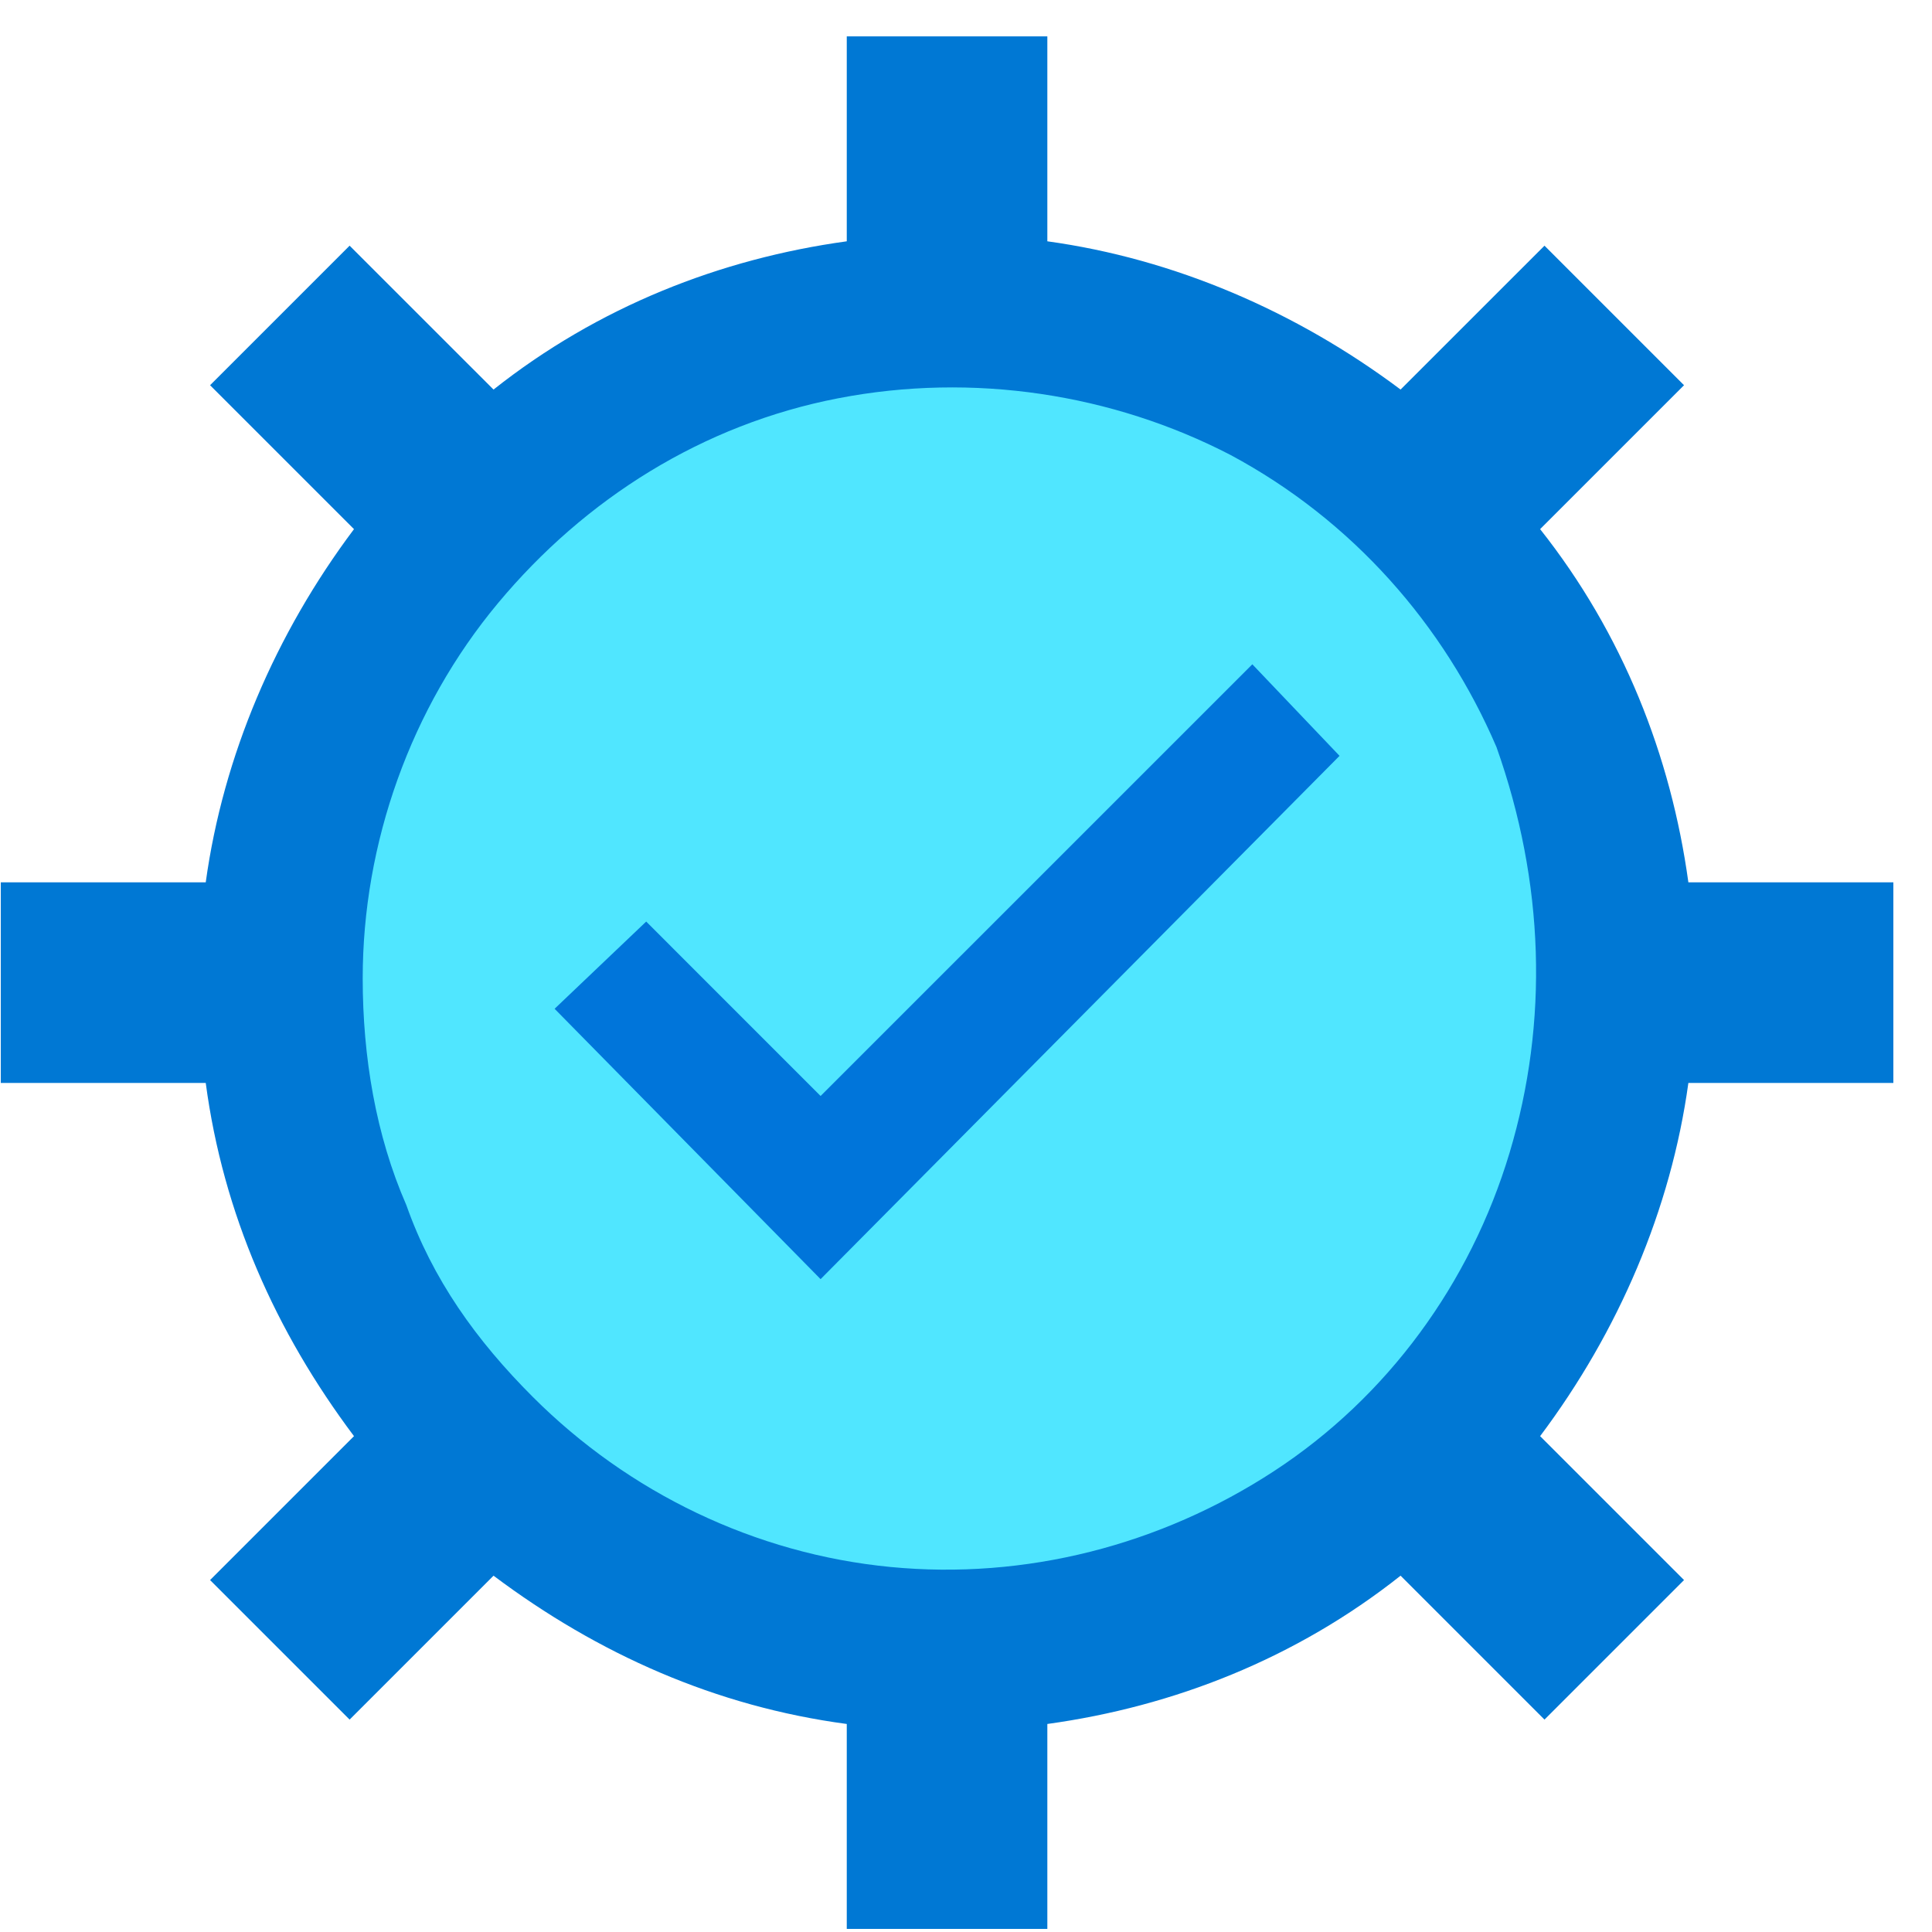 <svg data-slug-id="gear02" viewBox="0 0 49 49" xmlns="http://www.w3.org/2000/svg">
<path d="M24.02 41.4C33.121 41.4 40.499 34.022 40.499 24.921C40.499 15.819 33.121 8.441 24.02 8.441C14.918 8.441 7.541 15.819 7.541 24.921C7.541 34.022 14.918 41.4 24.02 41.4Z" fill="#50E6FF"/>
<path d="M42.821 22.378C42.379 19.171 41.162 16.074 39.061 13.42L42.711 9.77L39.172 6.231L35.522 9.88C32.867 7.89 29.771 6.562 26.563 6.12V0.922H21.476V6.12C18.268 6.562 15.172 7.779 12.517 9.88L8.867 6.231L5.328 9.77L8.978 13.42C6.987 16.074 5.66 19.171 5.218 22.378H0.02V27.466H5.218C5.66 30.784 6.987 33.77 8.978 36.424L5.328 40.074L8.867 43.613L12.517 39.963C15.172 41.954 18.158 43.281 21.476 43.724V48.922H26.563V43.724C29.771 43.281 32.867 42.065 35.522 39.963L39.172 43.613L42.711 40.074L39.061 36.424C41.052 33.77 42.379 30.673 42.821 27.466H48.02V22.378H42.821V22.378ZM38.287 29.235C37.291 32.553 35.19 35.429 32.315 37.309C29.439 39.189 26.01 40.074 22.582 39.742C19.153 39.41 15.946 37.862 13.513 35.429C12.075 33.991 10.969 32.443 10.305 30.562C9.531 28.793 9.199 26.802 9.199 24.811C9.199 21.383 10.416 17.954 12.628 15.3C14.84 12.645 17.826 10.765 21.255 10.102C24.683 9.438 28.222 9.991 31.209 11.539C34.305 13.198 36.628 15.853 37.955 18.95C39.172 22.378 39.282 25.917 38.287 29.235Z" fill="#0078D4"/>
<path d="M31.762 16.848L20.812 27.797L16.389 23.373L14.066 25.585L20.812 32.442L33.974 19.17L31.762 16.848Z" fill="#0075DA"/>
</svg>
